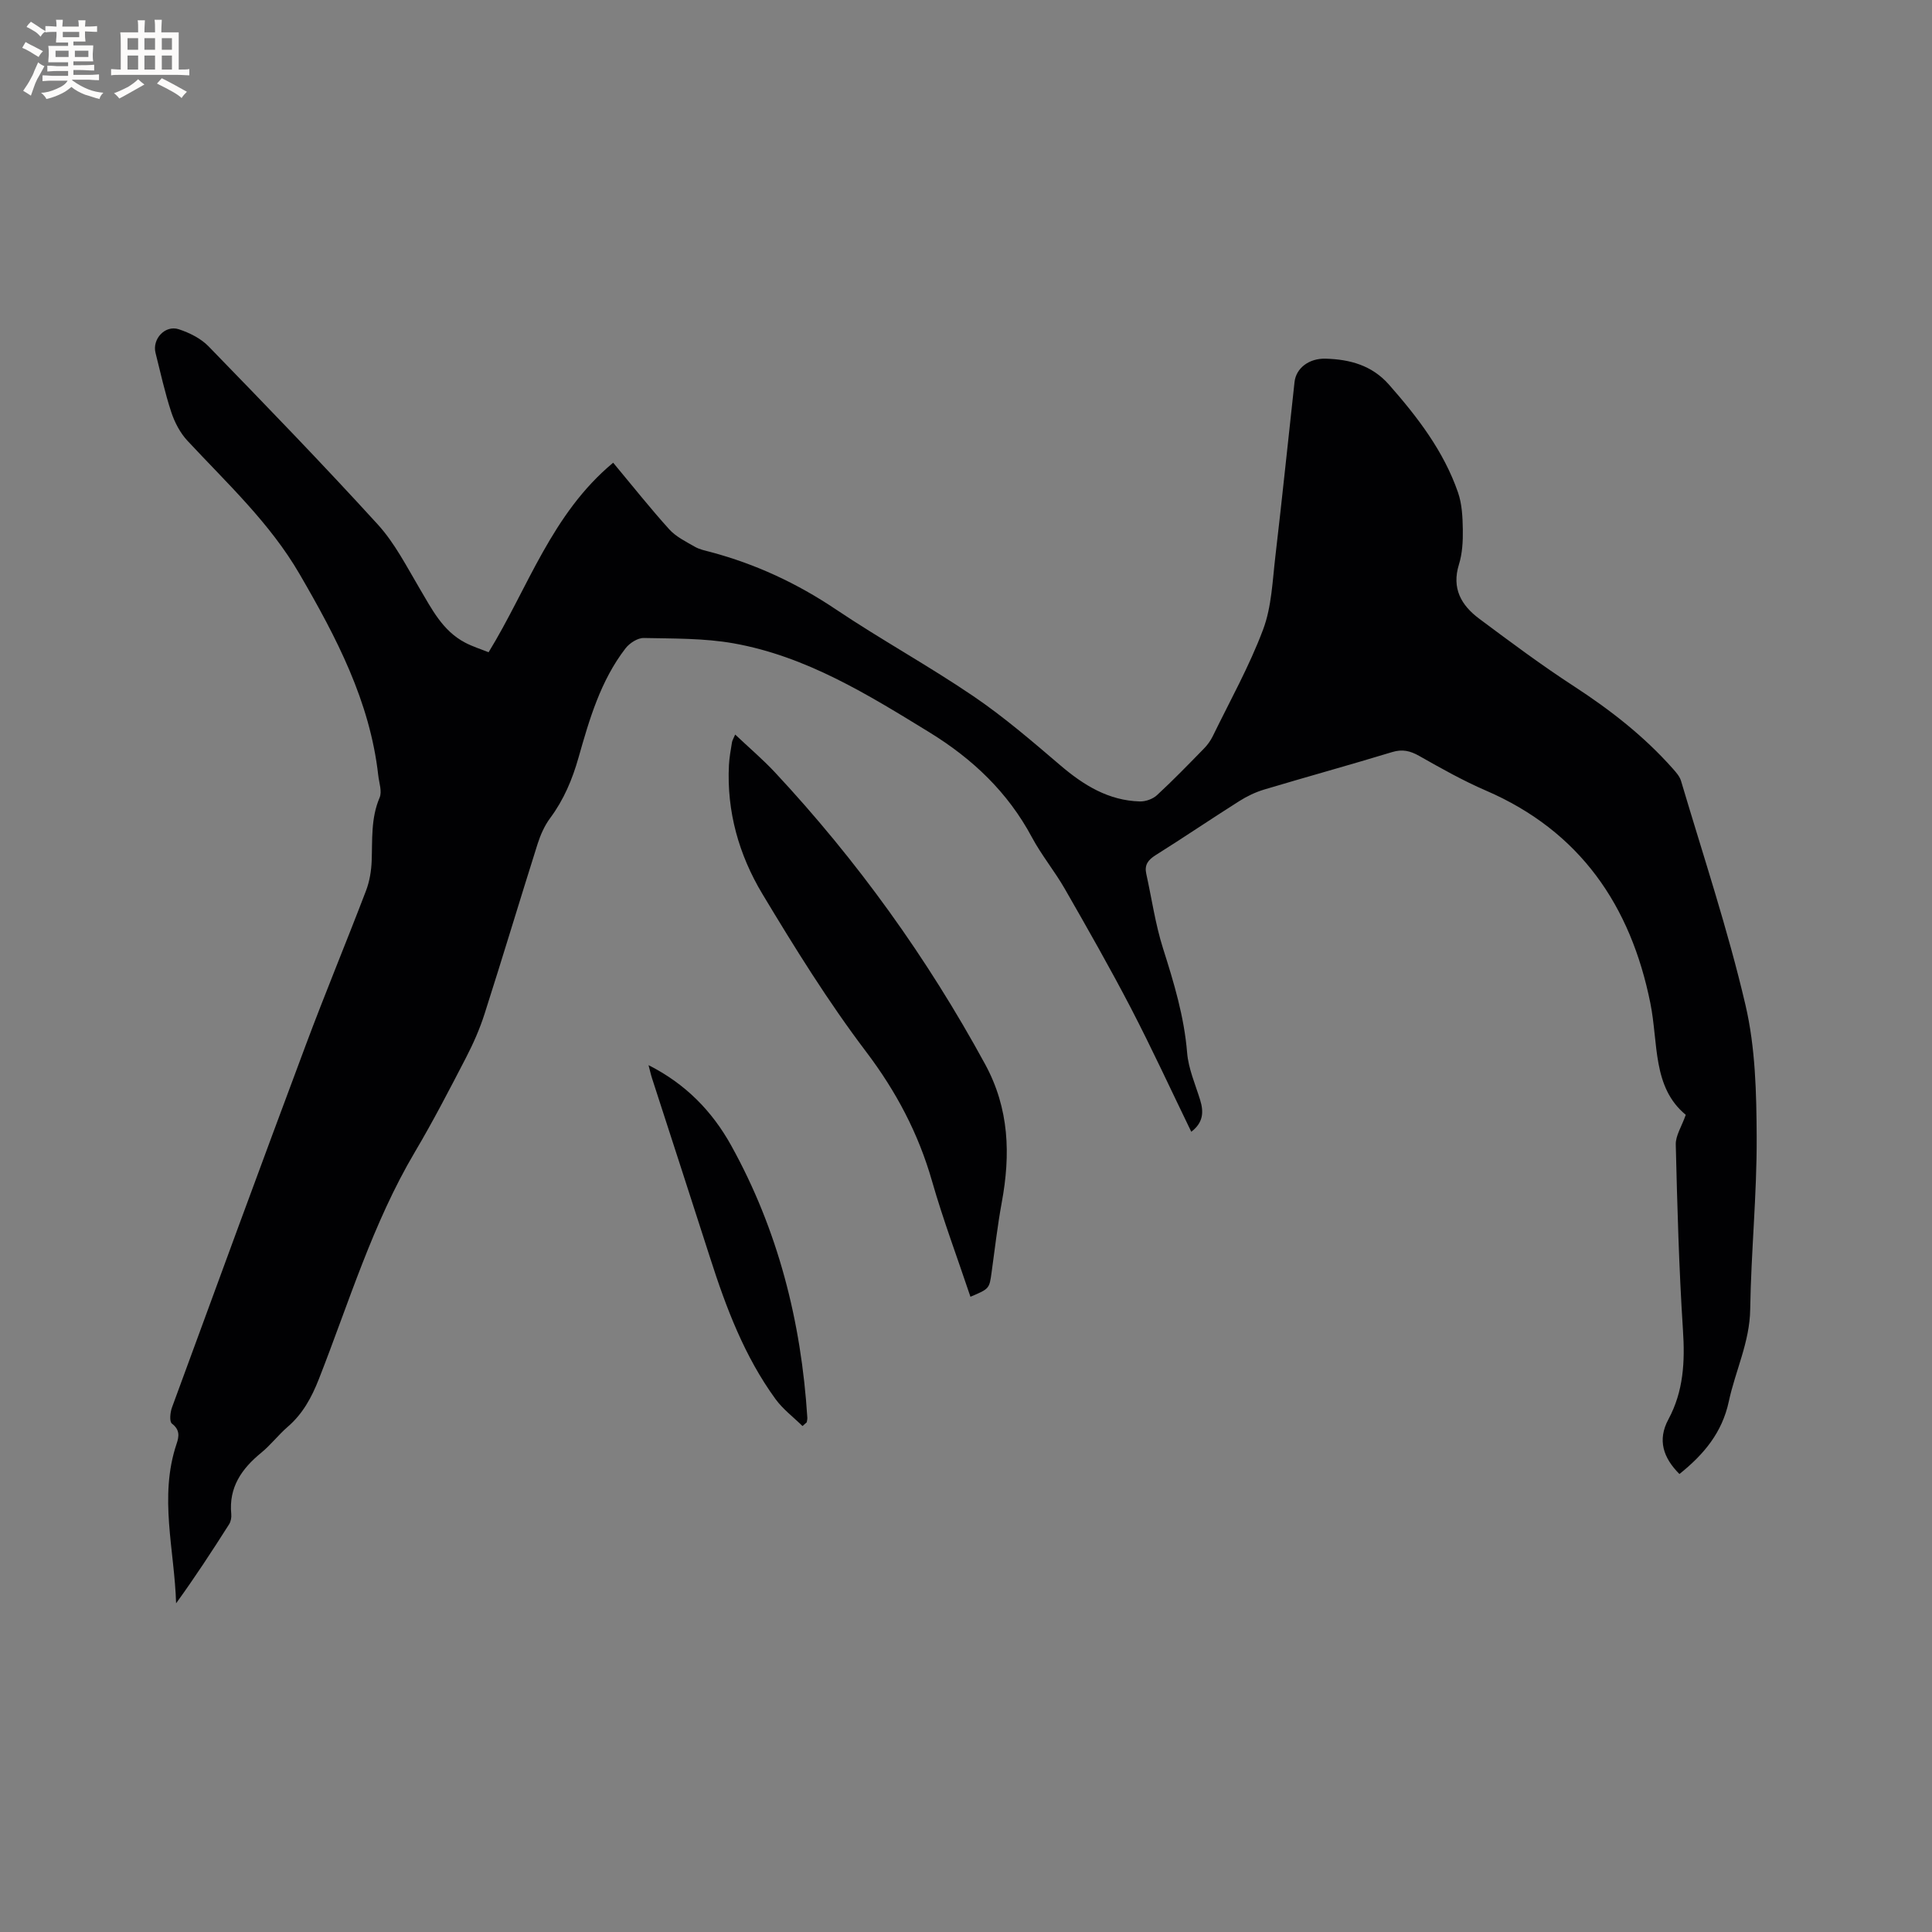 <svg enable-background="new 0 0 400 400" viewBox="0 0 400 400" xmlns="http://www.w3.org/2000/svg"><rect x="0" y="0" width="400" height="400" fill="#808080" stroke="none"/><g fill="#010103"><path d="m347.71 305.18c-3.36-3.36-4.59-7.04-2.29-11.31 3.14-5.83 3.45-11.95 3.02-18.45-.83-12.8-1.18-25.63-1.49-38.45-.05-1.85 1.22-3.73 2.07-6.16-6.94-5.71-5.66-14.82-7.33-23.11-4.06-20.19-14.55-35.61-34.07-44.03-4.74-2.05-9.28-4.61-13.78-7.16-1.88-1.06-3.47-1.45-5.61-.8-8.81 2.68-17.69 5.12-26.51 7.76-1.79.54-3.55 1.38-5.14 2.39-5.82 3.68-11.52 7.55-17.35 11.21-1.55.98-2.31 2.01-1.91 3.83 1.14 5.16 1.88 10.44 3.47 15.45 2.25 7.09 4.38 14.11 4.99 21.6.27 3.3 1.69 6.53 2.69 9.76.79 2.54.65 4.72-1.83 6.61-4.22-8.69-8.16-17.25-12.49-25.59-4.34-8.34-9-16.52-13.68-24.68-2.1-3.67-4.84-6.99-6.83-10.71-4.99-9.33-12.29-16.24-21.23-21.73-12.76-7.83-25.51-15.74-40.51-18.41-6.08-1.08-12.4-.98-18.61-1.11-1.27-.03-2.95 1.06-3.78 2.14-5.16 6.68-7.48 14.67-9.73 22.61-1.29 4.55-3.05 8.73-5.87 12.53-1.17 1.57-2.01 3.48-2.61 5.36-3.7 11.71-7.23 23.47-10.97 35.16-.99 3.1-2.32 6.13-3.82 9.03-3.41 6.58-6.82 13.18-10.59 19.55-8.76 14.79-13.67 31.18-19.89 47.02-1.51 3.84-3.34 7.23-6.49 9.94-1.92 1.66-3.49 3.74-5.45 5.34-4.05 3.31-6.75 7.16-6.21 12.69.07.7-.08 1.55-.45 2.13-3.5 5.51-7.07 10.98-10.97 16.36-.33-11.07-3.59-22.05.1-33.02.54-1.59.69-2.92-.97-4.19-.54-.42-.36-2.3.01-3.32 9.18-25.04 18.37-50.08 27.71-75.06 4-10.71 8.39-21.27 12.47-31.95.73-1.92 1.09-4.07 1.17-6.13.17-4.43-.19-8.85 1.64-13.13.55-1.28-.11-3.09-.28-4.64-1.72-15.32-8.68-28.56-16.26-41.61-6.16-10.63-15.05-18.84-23.26-27.67-1.5-1.62-2.63-3.78-3.33-5.9-1.32-4.01-2.23-8.17-3.26-12.27-.72-2.87 1.98-5.82 4.82-4.89 2.22.73 4.57 1.9 6.17 3.55 11.81 12.16 23.61 24.34 35.03 36.87 3.5 3.84 5.95 8.67 8.63 13.2 2.55 4.3 4.77 8.81 9.45 11.26 1.56.82 3.27 1.35 4.86 1.99 8.21-13.4 13.04-28.65 25.79-39.24 4.12 4.94 7.72 9.49 11.6 13.78 1.4 1.55 3.45 2.55 5.31 3.62.99.57 2.18.8 3.3 1.1 9.28 2.48 17.81 6.44 25.83 11.82 9.32 6.26 19.2 11.68 28.48 17.98 6.37 4.32 12.25 9.39 18.12 14.4 4.81 4.1 9.94 7.25 16.41 7.43 1.19.03 2.68-.5 3.54-1.3 3.35-3.09 6.52-6.37 9.71-9.63.73-.74 1.37-1.63 1.83-2.56 3.57-7.33 7.58-14.5 10.43-22.1 1.78-4.73 1.94-10.11 2.55-15.23 1.41-12 2.63-24.02 3.96-36.02.31-2.82 2.93-4.94 6.48-4.83 4.96.15 9.53 1.35 13.08 5.38 5.92 6.73 11.33 13.77 14.29 22.33.82 2.38.95 5.08.99 7.64.04 2.42-.09 4.96-.8 7.25-1.55 4.98.5 8.48 4.2 11.24 6.44 4.8 12.89 9.62 19.62 13.99 7.51 4.89 14.49 10.32 20.44 17.03.69.77 1.45 1.63 1.73 2.59 4.57 15.42 9.68 30.72 13.33 46.36 2.07 8.86 2.28 18.27 2.32 27.44.05 11.86-1.16 23.72-1.34 35.59-.1 6.78-3.07 12.69-4.43 19.06-1.38 6.43-5.13 10.94-10.22 15.02z"/><path d="m200.92 268.48c-2.72-8.12-5.66-15.94-7.95-23.93-2.83-9.89-7.42-18.58-13.68-26.84-7.84-10.35-14.74-21.47-21.44-32.62-4.85-8.07-7.42-17.07-6.93-26.69.08-1.58.38-3.15.63-4.72.06-.38.29-.74.66-1.6 2.9 2.74 5.71 5.13 8.21 7.8 17.06 18.29 31.54 38.43 43.52 60.42 5.03 9.23 5.3 18.73 3.46 28.67-.88 4.79-1.43 9.63-2.1 14.46-.47 3.39-.45 3.39-4.38 5.05z"/><path d="m166.15 295.25c-1.87-1.84-4.04-3.47-5.57-5.56-6.44-8.84-10.25-18.94-13.56-29.27-3.97-12.4-8.02-24.77-12.02-37.16-.25-.77-.42-1.57-.73-2.73 7.7 3.88 13.19 9.57 17.09 16.59 9.72 17.52 14.53 36.49 15.79 56.41.02.31-.08.62-.12.94-.29.26-.59.52-.88.78z"/></g><path d="m6.8 9.5c.6.3 1.3.7 2.1 1.1-.4.4-.7.8-.9 1.2-.7-.4-1.3-.8-1.8-1.1s-1.1-.6-1.6-.8c.2-.4.5-.8.7-1.2.4.2.8.5 1.5.8zm.9 6.9c-.3.6-.5 1.1-.7 1.7s-.4 1.1-.6 1.7c-.6-.4-1.1-.7-1.6-1 .7-1 1.2-1.8 1.5-2.4.3-.5.6-1.1.8-1.7.3-.6.5-1.2.8-1.8.3.3.8.6 1.3.8-.7 1.3-1.2 2.2-1.5 2.7zm.1-11c.4.3 1 .7 1.7 1.1-.5.2-.8.6-1.1 1.1-.5-.6-1-1-1.4-1.2s-.9-.6-1.5-.8c.2-.4.5-.7.9-1.1.5.3.9.6 1.4.9zm10.5 13.1c1 .4 2 .6 3.1.7-.4.4-.7.8-.8 1.3-.9-.2-1.9-.6-3-.9-1-.4-2-.9-2.8-1.6-.5.4-1.1.9-1.9 1.3s-1.9.9-3.3 1.2c-.1-.3-.5-.8-1.1-1.3 1 0 2.1-.3 3.2-.8 1.2-.5 1.9-1 2.3-1.7h-3.2c-.4 0-1 0-2 .1v-1.2c1 0 1.7.1 2 .1h3.3v-1h-2.3c-.2 0-.9 0-2 .1v-1.2c1.2 0 1.9.1 2 .1h2.3v-.8h-4.1c0-.7.1-1.2.1-1.6 0-.5 0-1.1-.1-1.8h4.1v-.7h-2.5c0-.6.1-1.1.1-1.6v-.6h-.5c-.4 0-1 0-1.8.1v-1.3c1.2 0 1.9.1 2.1.1h.2c0-.3 0-.8-.1-1.4h1.4c0 .6-.1 1-.1 1.4h3.4c0-.4 0-.8-.1-1.3h1.5c0 .4-.1.9-.1 1.3.7 0 1.5 0 2.5-.1v1.2c-1 0-1.8-.1-2.5-.1v.6c0 .3 0 .8.1 1.5h-2.5v.8h4.1c0 .7-.1 1.3-.1 1.8s0 1 .1 1.5h-4.1v.8h1.4c.8 0 1.8 0 2.9-.1v1.2c-1 0-1.9-.1-2.8-.1h-1.5v1h3.2c.3 0 1 0 2.1-.1v1.2c-1.1 0-1.8-.1-2.1-.1h-3.4l-.1.1c1.4 1 2.4 1.5 3.4 1.9zm-4.1-6.7v-1.3h-2.7v1.3zm2.2-4.1v-1.1h-3.4v1.1zm1.9 4.1v-1.3h-2.8v1.3z" fill="#fcfbfa"/><path d="m37 6.7v2.3 5.4c1 0 1.8 0 2.2-.1v1.3c-.6 0-1.5-.1-2.5-.1h-11.9c-.7 0-1.3 0-1.8.1v-1.3c.5 0 1.1.1 2 .1v-5.2c0-1 0-1.8-.1-2.5h3.7c0-1.3 0-2.1-.1-2.5h1.5c0 .4-.1 1.3-.1 2.5h2.2c0-1.2 0-2.1-.1-2.6h1.5c0 .4-.1 1.3-.1 2.6zm-12.3 13.7c-.3-.4-.7-.8-1.1-1.1 1.1-.4 2.1-.9 2.9-1.3.8-.5 1.5-1 2.1-1.6.4.4.9.8 1.3 1.1-2.5 1.4-4.2 2.4-5.2 2.9zm3.9-10.1v-2.4h-2.2v2.4zm0 4.1v-2.9h-2.2v2.9zm3.5-4.1v-2.4h-2.2v2.4zm0 4.1v-2.9h-2.2v2.9zm.4 2.9 1-1.1c.6.3 1.4.7 2.5 1.3s2 1.1 2.7 1.5c-.4.4-.8.8-1.1 1.3-.8-.8-2.5-1.7-5.1-3zm3.1-7v-2.4h-2.1v2.4zm0 4.1v-2.9h-2.1v2.9z" fill="#fcfbfa"/></svg>